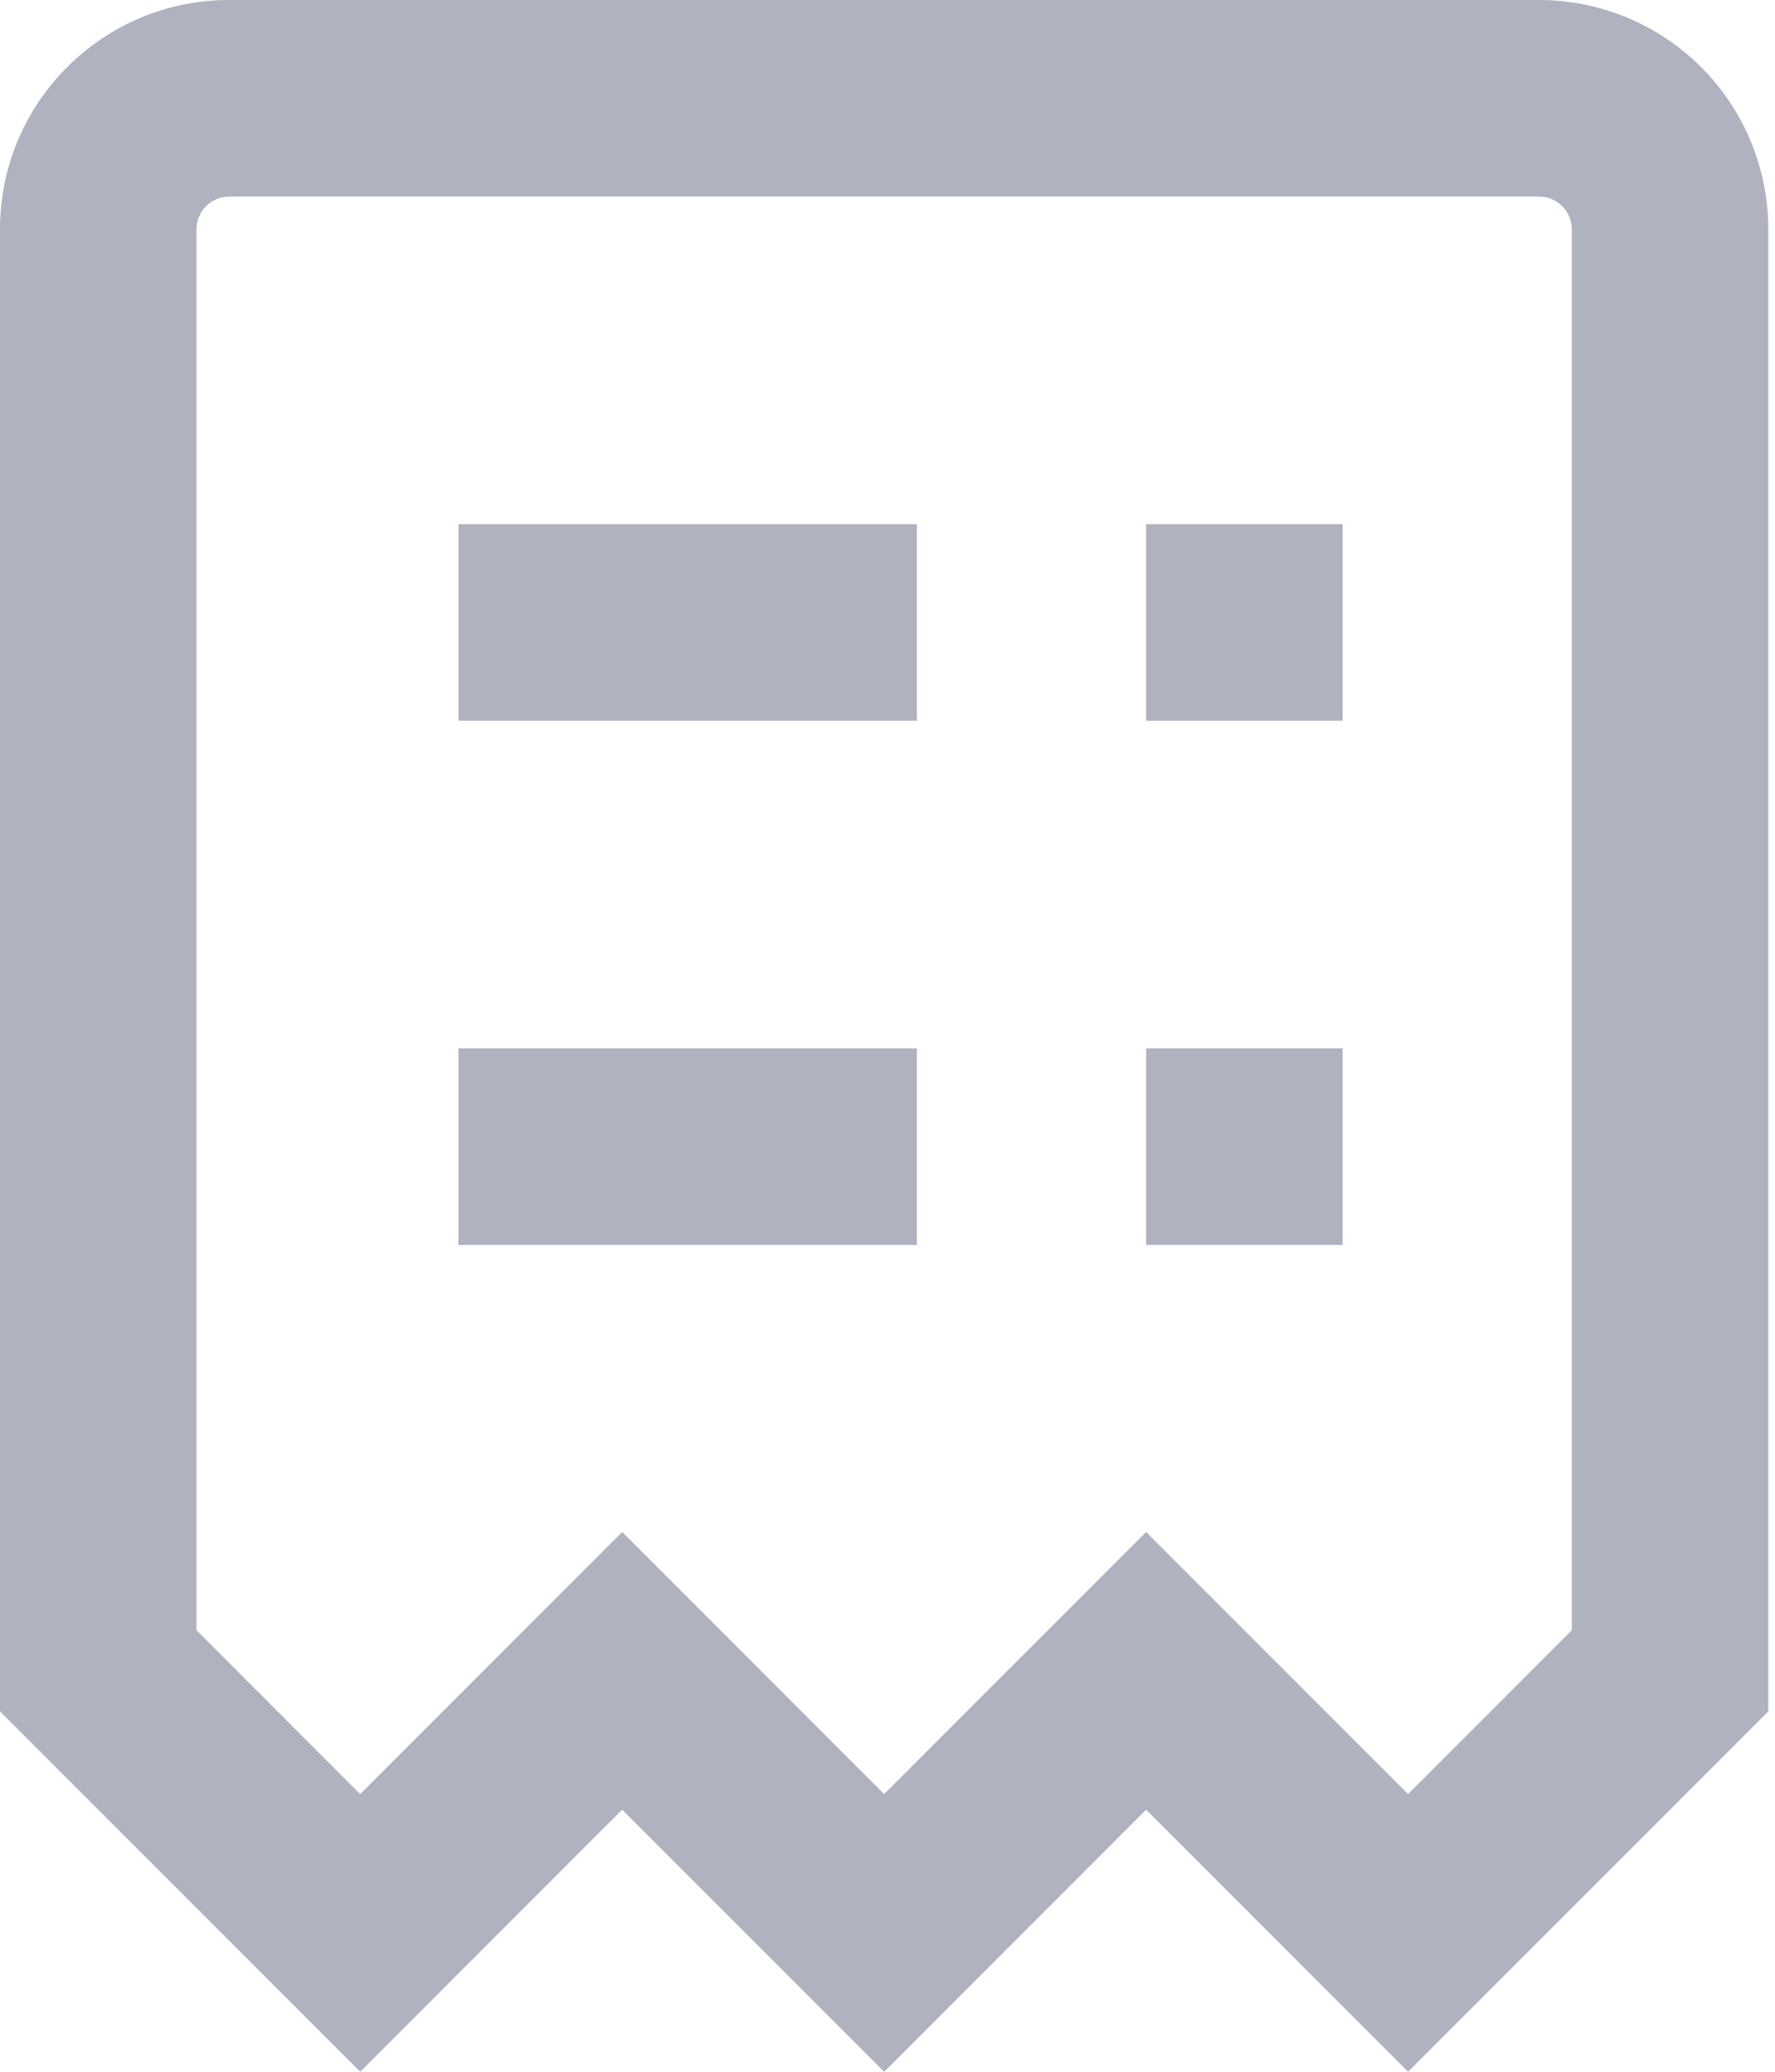 <svg width="30" height="35" viewBox="0 0 30 35" fill="none" xmlns="http://www.w3.org/2000/svg">
<g >
<path d="M19.371 8.855H22.692V12.176H19.371V8.855Z" fill="#AFB2BF"/>
<path d="M19.371 17.711H22.692V21.032H19.371V17.711Z" fill="#AFB2BF"/>
<path d="M10.516 30.572L14.944 35L19.371 30.572L23.799 35L29.887 28.912V3.874C29.887 2.847 29.479 1.861 28.752 1.135C28.026 0.409 27.04 0 26.013 0H3.874C1.734 0 0 1.734 0 3.874V28.912L6.088 35L10.516 30.572ZM3.321 3.874C3.321 3.569 3.569 3.321 3.874 3.321H26.013C26.16 3.321 26.3 3.379 26.404 3.483C26.508 3.587 26.566 3.727 26.566 3.874V27.541L23.799 30.309L19.371 25.881L14.944 30.309L10.516 25.881L6.088 30.309L3.321 27.541V3.874Z" fill="#AFB2BF"/>
<path d="M7.749 8.855H15.497V12.176H7.749V8.855Z" fill="#AFB2BF"/>
<path d="M7.749 17.711H15.497V21.032H7.749V17.711Z" fill="#AFB2BF"/>
</g>
</svg>
